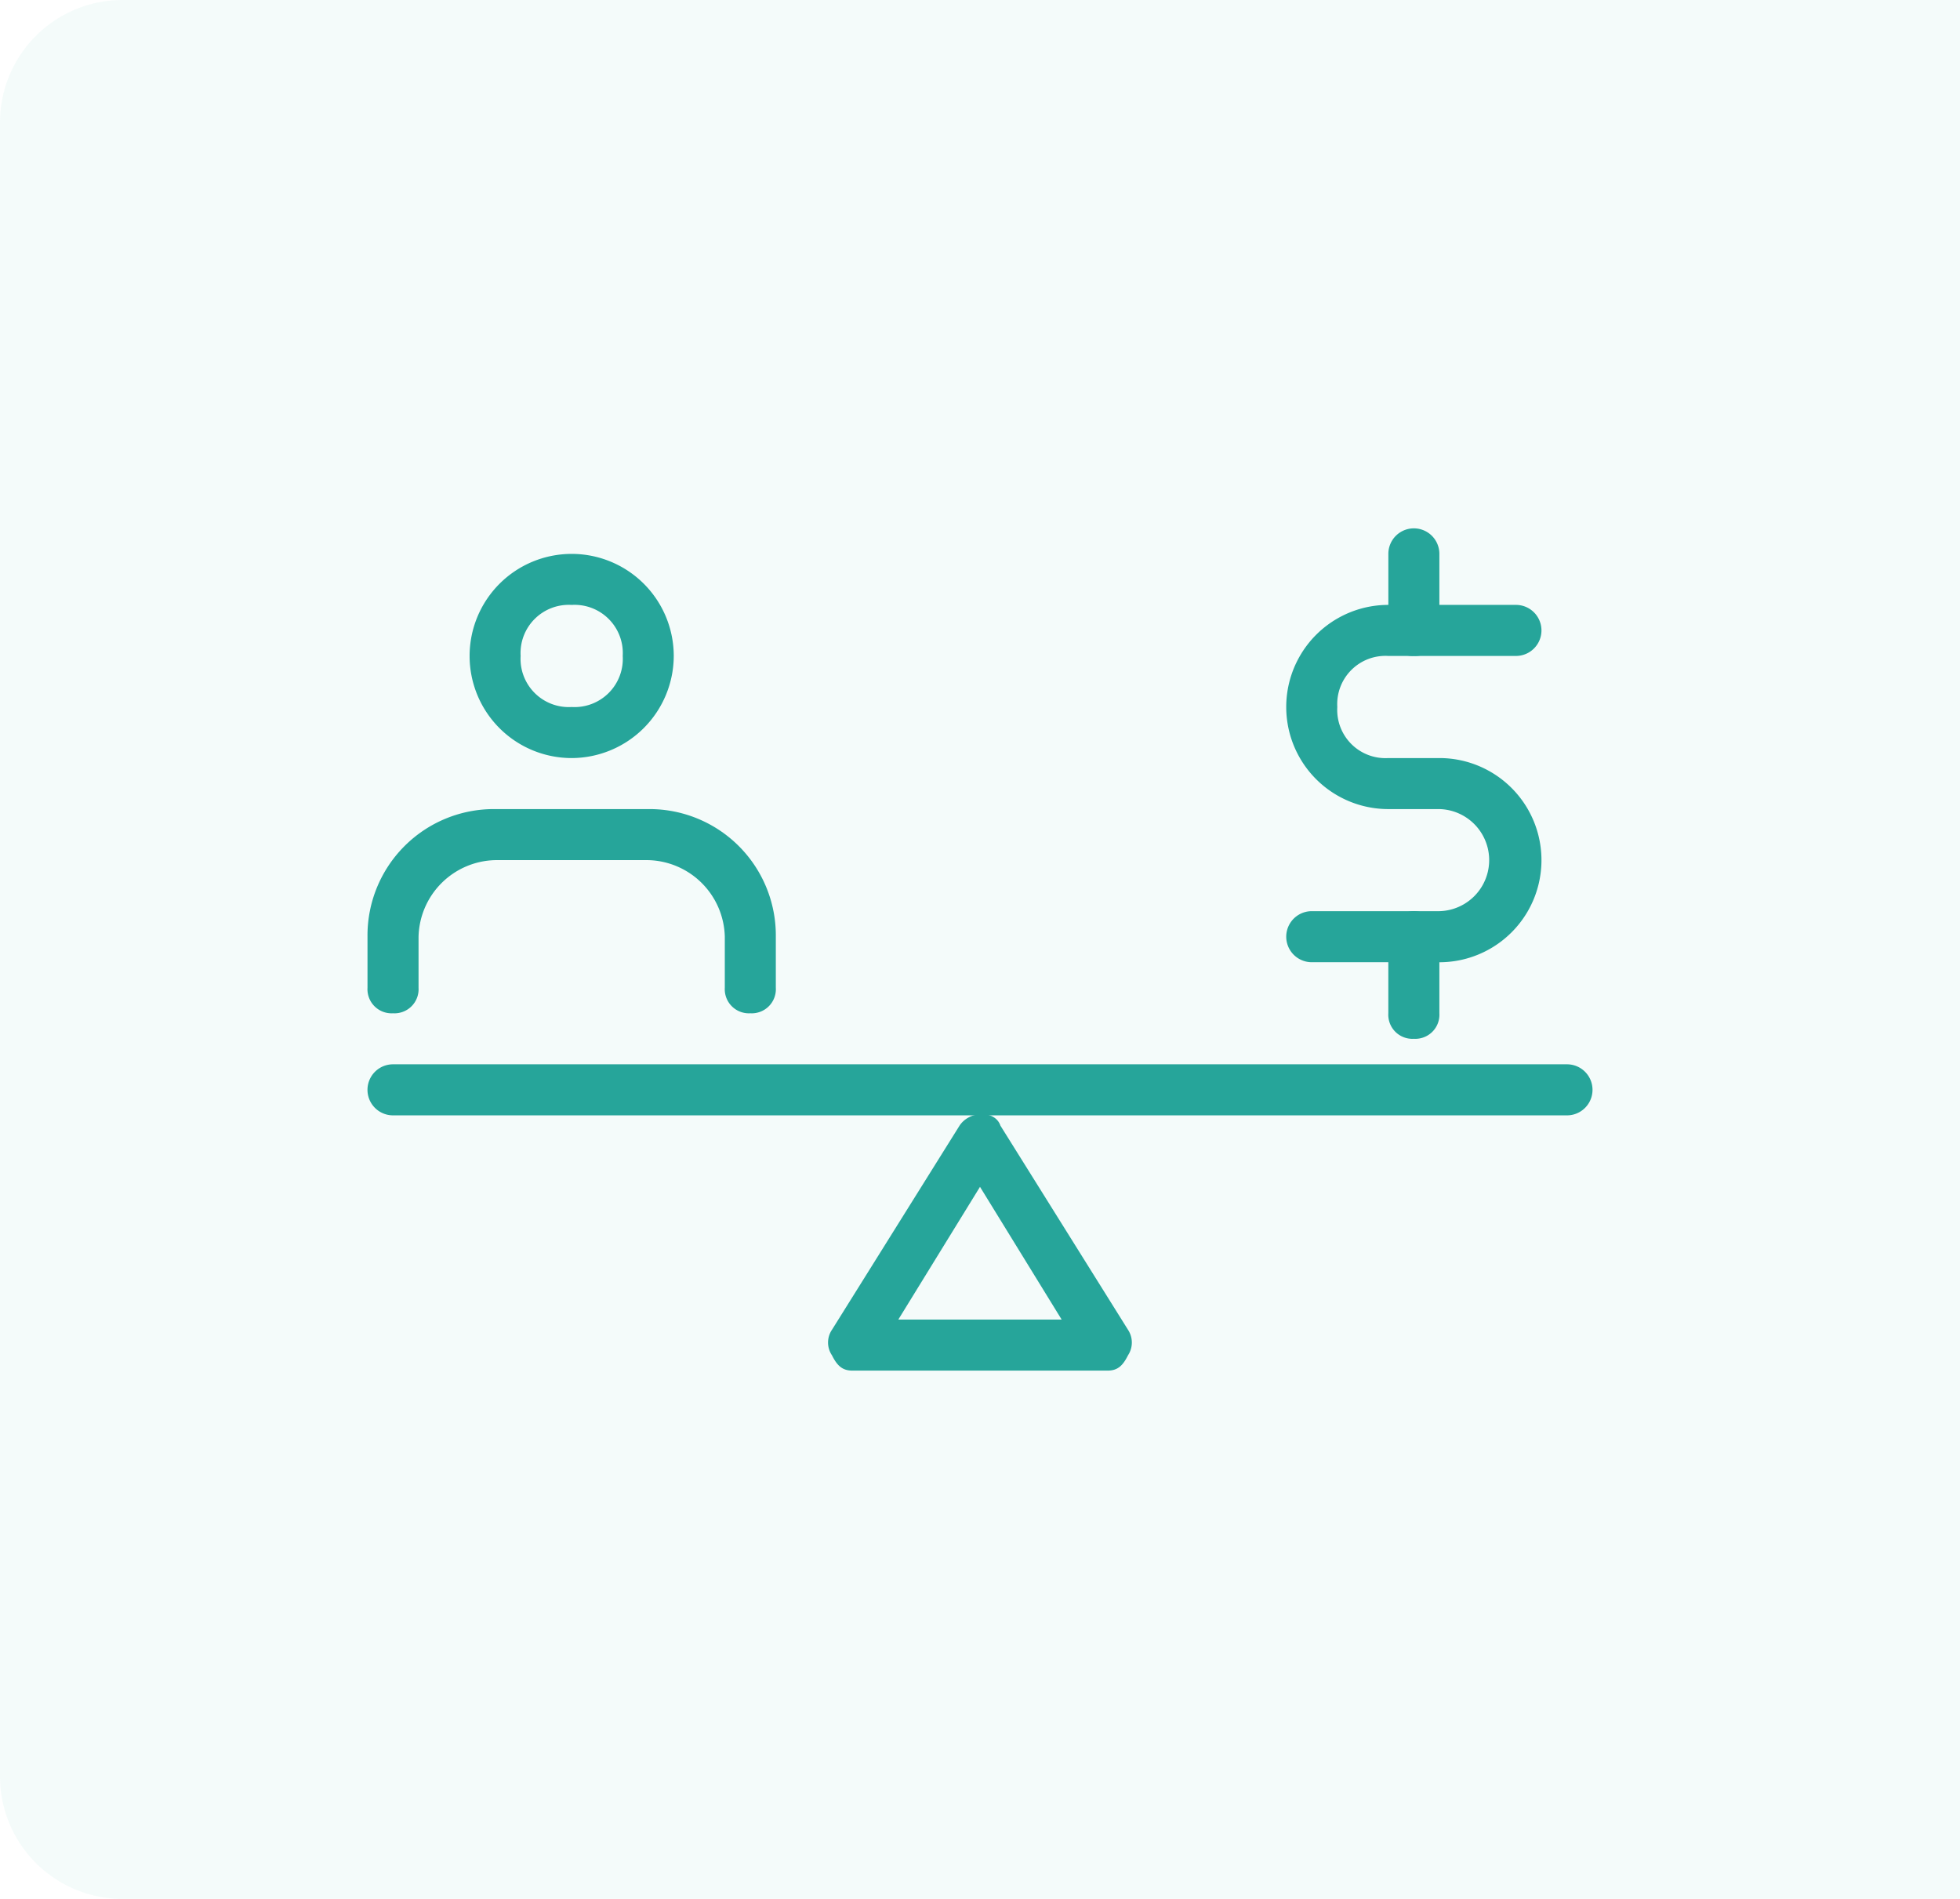 <svg xmlns="http://www.w3.org/2000/svg" xmlns:xlink="http://www.w3.org/1999/xlink" width="64" height="62" viewBox="0 0 64 62"><defs><style>.a,.b,.d{fill:#26a59a;}.a{stroke:#707070;}.b{opacity:0.05;}.c{clip-path:url(#a);}</style><clipPath id="a"><rect class="a" width="40" height="40" transform="translate(649 196)"/></clipPath></defs><g transform="translate(-637 -185)"><path class="b" d="M4,0H64a0,0,0,0,1,0,0V62a0,0,0,0,1,0,0H4a4,4,0,0,1-4-4V4A4,4,0,0,1,4,0Z" transform="translate(637 185)"/><g class="c"><g transform="translate(649 193.084)"><path class="d" d="M24.167,36.667H15.833c-.333,0-.5-.167-.667-.5a.744.744,0,0,1,0-.833l4.167-6.667c.333-.5,1.167-.5,1.333,0l4.167,6.667a.757.757,0,0,1,0,.833c-.167.333-.333.5-.667.5ZM17.333,35h5.333L20,30.667Z"/><path class="d" d="M39.167,28.333H.833a.833.833,0,1,1,0-1.667H39.167a.833.833,0,1,1,0,1.667Z"/><path class="d" d="M6.667,16.667A3.333,3.333,0,1,1,10,13.333,3.343,3.343,0,0,1,6.667,16.667Zm0-5A1.575,1.575,0,0,0,5,13.333,1.575,1.575,0,0,0,6.667,15a1.575,1.575,0,0,0,1.667-1.667A1.575,1.575,0,0,0,6.667,11.667Z"/><path class="d" d="M12.5,25a.787.787,0,0,1-.833-.833V22.5a2.563,2.563,0,0,0-2.5-2.5h-5a2.563,2.563,0,0,0-2.5,2.5v1.667A.787.787,0,0,1,.833,25,.787.787,0,0,1,0,24.167V22.5a4.126,4.126,0,0,1,4.167-4.167h5A4.126,4.126,0,0,1,13.333,22.5v1.667A.787.787,0,0,1,12.5,25Z"/><path class="d" d="M34.167,25.833A.787.787,0,0,1,33.333,25V22.5A.833.833,0,1,1,35,22.5V25A.787.787,0,0,1,34.167,25.833Z"/><path class="d" d="M35,23.333H30.833a.833.833,0,0,1,0-1.667H35a1.667,1.667,0,0,0,0-3.333H33.333a3.333,3.333,0,0,1,0-6.667H37.5a.833.833,0,0,1,0,1.667H33.333A1.575,1.575,0,0,0,31.667,15a1.575,1.575,0,0,0,1.667,1.667H35a3.333,3.333,0,0,1,0,6.667Z"/><path class="d" d="M34.167,13.333a.787.787,0,0,1-.833-.833V10A.833.833,0,1,1,35,10v2.5A.787.787,0,0,1,34.167,13.333Z"/></g></g></g></svg>